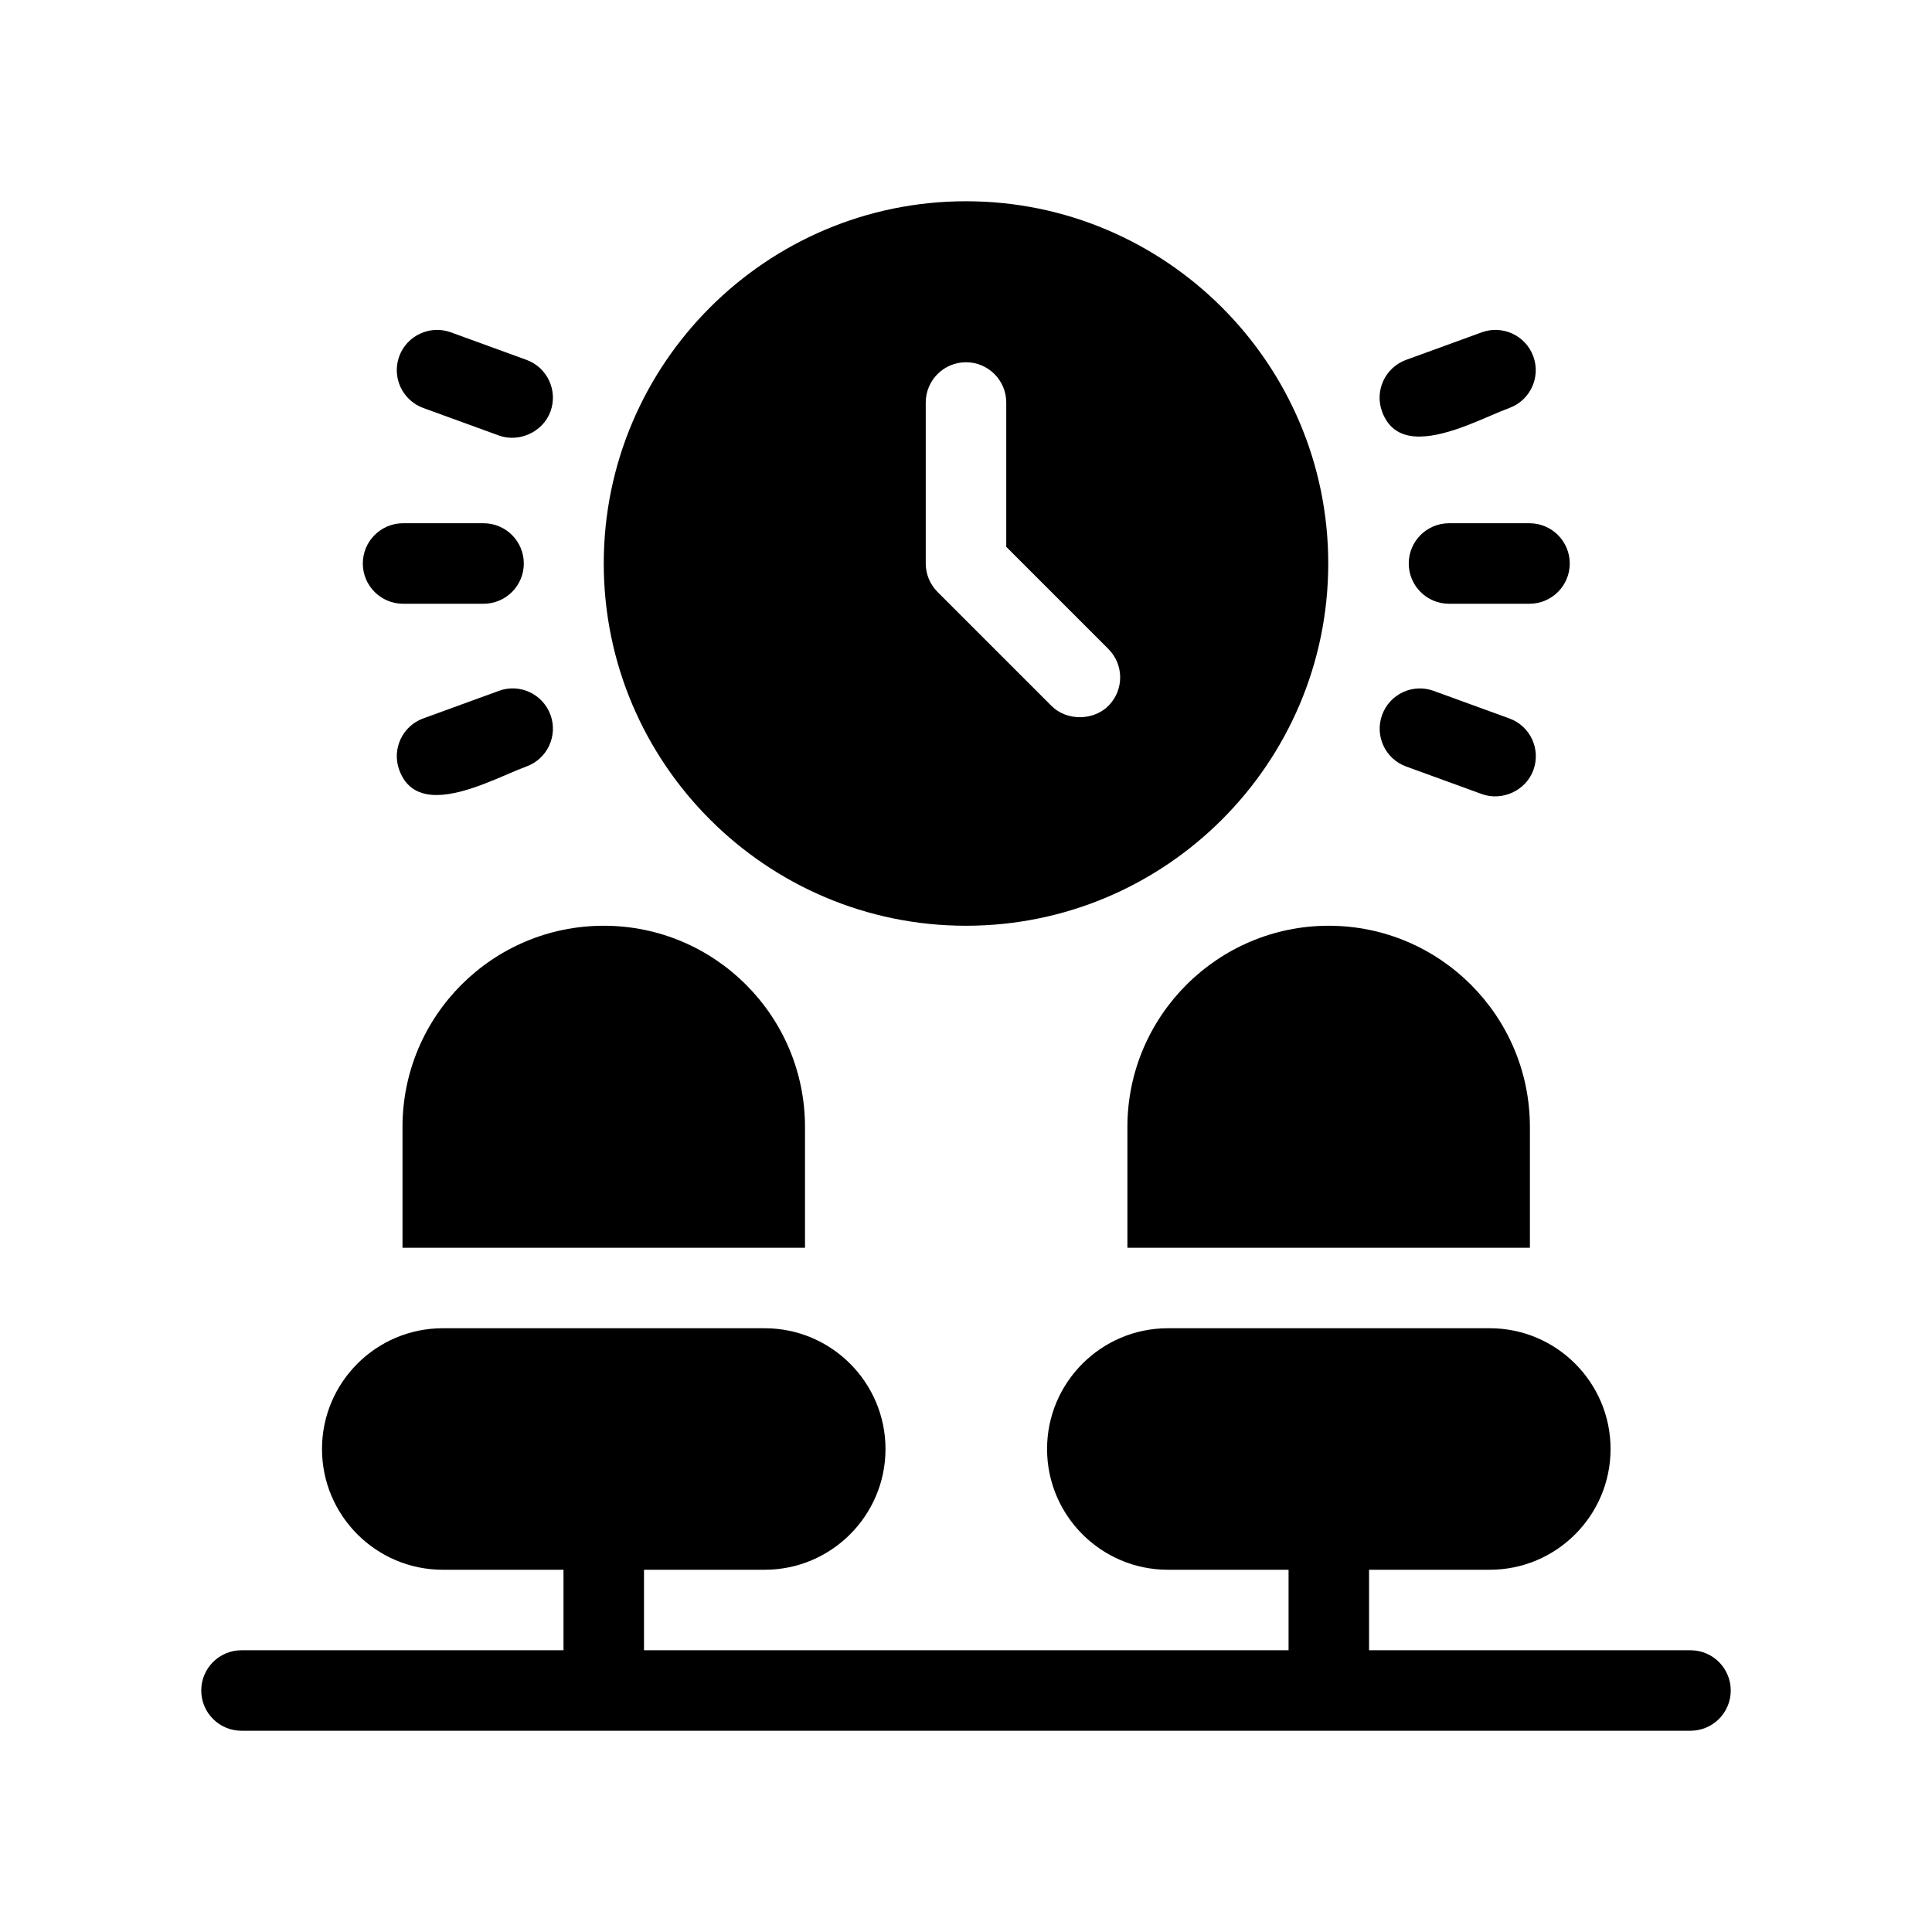 <?xml version="1.0" encoding="UTF-8"?>
<svg id="Glyph" xmlns="http://www.w3.org/2000/svg" version="1.1" viewBox="0 0 48 48">
  <path d="M42,41h-7.986v-2h3c1.654,0,3-1.346,3-3s-1.346-3-3-3h-8c-1.654,0-3,1.346-3,3s1.346,3,3,3h3v2h-16.014v-2h3c1.654,0,3-1.346,3-3s-1.346-3-3-3h-8c-1.654,0-3,1.346-3,3s1.346,3,3,3h3v2H6c-.552,0-1,.447-1,1s.448,1,1,1h36c.552,0,1-.447,1-1s-.448-1-1-1Z" fill="#000" stroke-width="0"/>
  <path d="M10,28v3h10v-3c0-2.76-2.24-5-5-5s-5,2.24-5,5Z" fill="#000" stroke-width="0"/>
  <path d="M28.01,28v3h10v-3c0-2.76-2.24-5-5-5-2.75,0-5,2.24-5,5Z" fill="#000" stroke-width="0"/>
  <path d="M24,23c4.962,0,9-4.038,9-9s-4.038-9-9-9-9,4.038-9,9,4.038,9,9,9ZM23,10c0-.552.448-1,1-1s1,.448,1,1v3.586l2.537,2.537c.391.391.391,1.023 0,1.414-.364.365-1.028.386-1.414 0l-2.83-2.83c-.188-.188-.293-.442-.293-.707v-4Z" fill="#000" stroke-width="0"/>
  <path d="M36,13c-.552,0-1,.448-1,1s.448,1,1,1h2c.552,0,1-.448,1-1s-.448-1-1-1h-2Z" fill="#000" stroke-width="0"/>
  <path d="M37.498,17.849l-1.879-.684c-.517-.191-1.093.078-1.281.598-.189.519.079,1.093.598,1.281,0,0,1.879.684,1.879.684.498.181,1.093-.077,1.282-.598.189-.519-.079-1.093-.598-1.281Z" fill="#000" stroke-width="0"/>
  <path d="M35.276,10.846c.744-.005,1.7-.52,2.221-.709.519-.189.787-.763.598-1.282-.189-.52-.764-.787-1.282-.598l-1.879.684c-.519.189-.787.763-.598,1.282.17.468.521.627.94.624Z" fill="#000" stroke-width="0"/>
  <path d="M10.014,15h2c.552,0,1-.448,1-1s-.448-1-1-1h-2c-.552,0-1,.448-1,1s.448,1,1,1Z" fill="#000" stroke-width="0"/>
  <path d="M10.858,19.752c.74-.005,1.69-.516,2.221-.709.519-.188.787-.763.598-1.281-.189-.52-.765-.789-1.281-.598l-1.879.684c-.519.188-.787.763-.598,1.281.17.468.521.626.939.623Z" fill="#000" stroke-width="0"/>
  <path d="M10.516,10.136s1.879.683,1.879.684c.496.18,1.093-.081,1.282-.598.188-.519-.079-1.093-.598-1.282l-1.879-.684c-.517-.187-1.092.079-1.282.598-.188.519.079,1.093.598,1.282Z" fill="#000" stroke-width="0"/>
</svg>